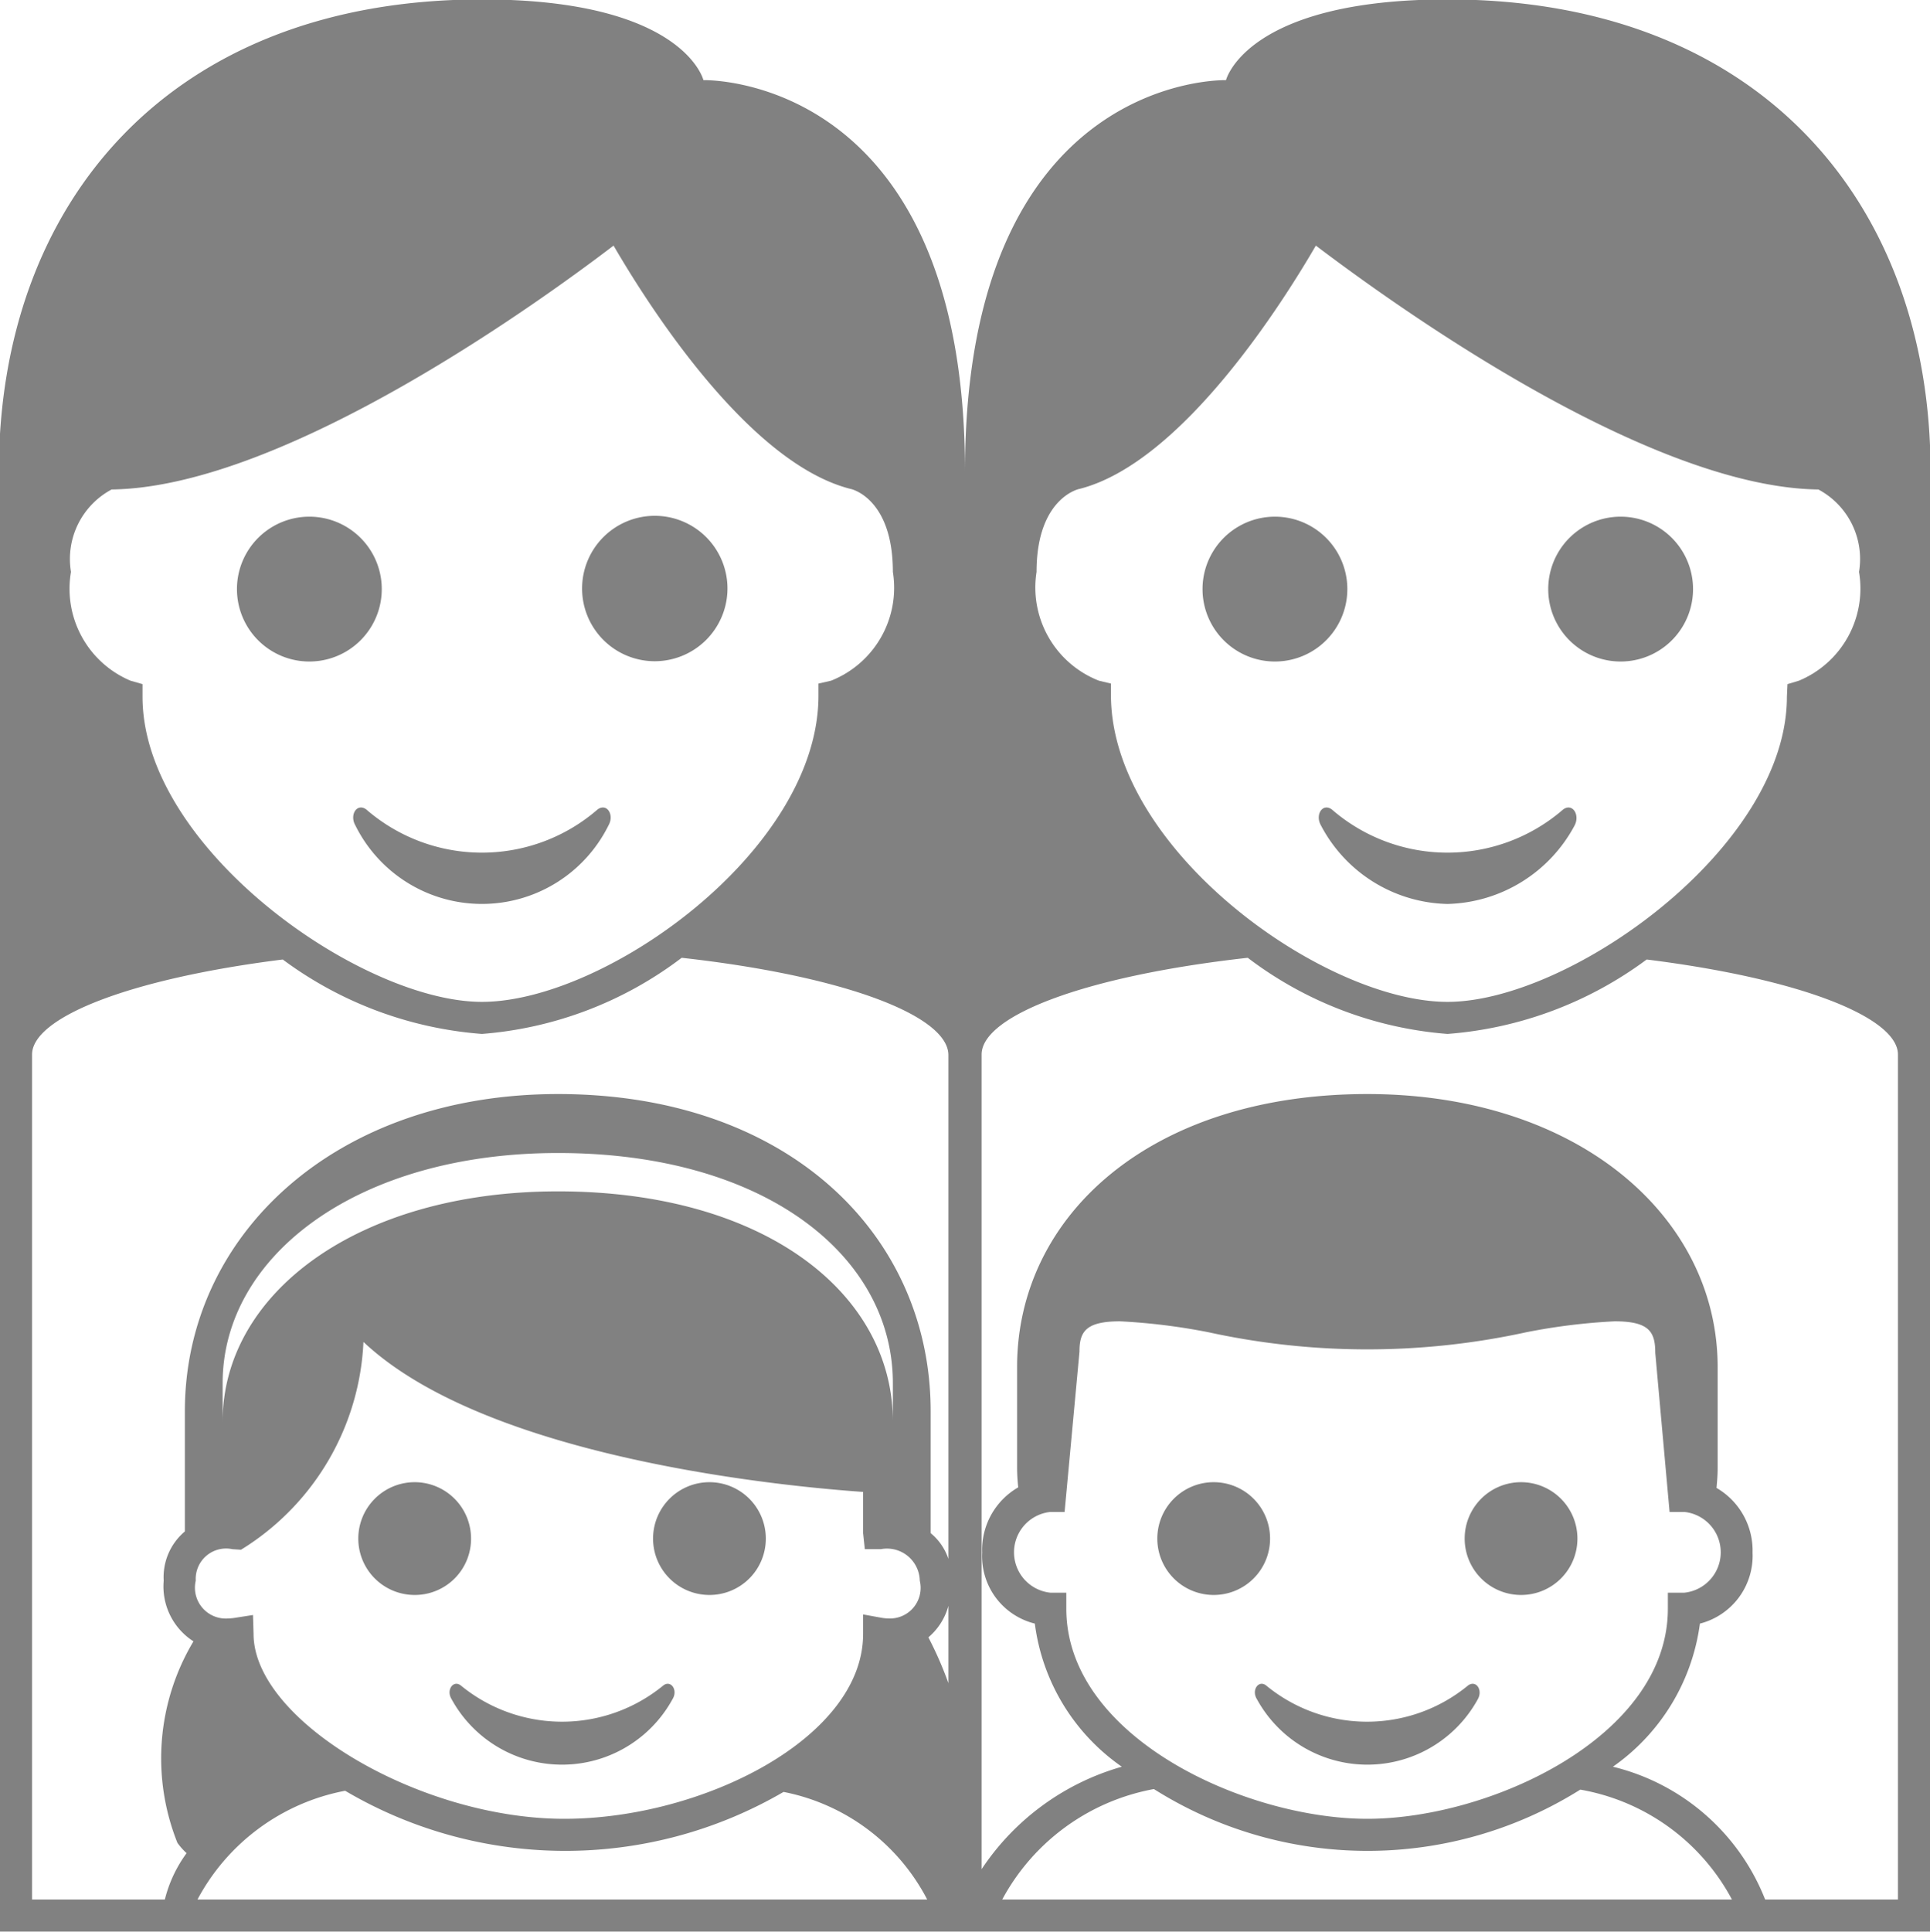 <svg xmlns="http://www.w3.org/2000/svg" width="33.72" height="33.75" viewBox="0 0 33.72 33.75">
  <defs>
    <style>
      .cls-1 {
        fill: #818181;
        fill-rule: evenodd;
      }
    </style>
  </defs>
  <path id="people_icon" class="cls-1" d="M1777.89,5835.48a1.265,1.265,0,1,0-2.53,0A1.265,1.265,0,0,0,1777.89,5835.48Zm6.04,0a1.27,1.27,0,1,0-1.27,1.26A1.272,1.272,0,0,0,1783.93,5835.48Zm-6.5,4.13a2.468,2.468,0,0,0,4.42,0c0.11-.19-0.03-0.4-0.19-0.28a3.084,3.084,0,0,1-4.04,0C1777.46,5839.21,1777.32,5839.42,1777.43,5839.61Zm19.08-14.43c-3.52,0-3.87,1.41-3.87,1.41s-4.56-.13-4.56,6.84c0-6.97-4.57-6.84-4.57-6.84s-0.34-1.41-3.87-1.41c-5.46,0-8.44,3.56-8.44,8.25v25.5h33.75v-25.5C1804.95,5828.74,1801.97,5825.18,1796.51,5825.18Zm-23.34,8.56c3.06-.04,7.63-3.39,8.77-4.26,0.54,0.93,2.32,3.79,4.14,4.25,0.01,0,.74.16,0.74,1.45a1.746,1.746,0,0,1-1.08,1.9l-0.22.05v0.22c-0.01,2.7-3.73,5.34-5.88,5.34-2.12,0-5.93-2.69-5.93-5.33v-0.22l-0.21-.06a1.742,1.742,0,0,1-1.04-1.9A1.376,1.376,0,0,1,1773.17,5833.74Zm2.11,18.51,0.15,0.01,0.08-.05a4.5,4.5,0,0,0,2.06-3.58c2.19,2.06,7.46,2.53,8.73,2.62v0.72l0.03,0.28h0.28a0.573,0.573,0,0,1,.68.55,0.535,0.535,0,0,1-.55.66,0.8,0.8,0,0,1-.11-0.01l-0.33-.06v0.34c0,1.82-2.81,3.23-5.22,3.23-2.54,0-5.43-1.72-5.43-3.23l-0.01-.33-0.32.05a0.8,0.8,0,0,1-.11.01,0.539,0.539,0,0,1-.57-0.66A0.531,0.531,0,0,1,1775.28,5852.25Zm-0.17-2.23v-0.67c0-2.22,2.35-4.02,5.86-4.02,3.62,0,5.85,1.8,5.85,4.02v0.67c0-2.23-2.23-4.02-5.85-4.02C1777.46,5846,1775.11,5847.79,1775.11,5850.02Zm-0.44,8.35a3.705,3.705,0,0,1,2.58-1.9,7.572,7.572,0,0,0,7.66.02,3.612,3.612,0,0,1,2.51,1.88h-12.75Zm13.12-3.78a6.439,6.439,0,0,0-.35-0.8,1.094,1.094,0,0,0,.35-0.55v1.35Zm0-2.17a0.984,0.984,0,0,0-.31-0.45v-2.13c0-3.07-2.48-5.54-6.51-5.54-3.9,0-6.52,2.47-6.52,5.54v2.1a1.043,1.043,0,0,0-.37.86,1.138,1.138,0,0,0,.52,1.06,3.98,3.98,0,0,0-.28,3.52,1.148,1.148,0,0,0,.16.18,2.311,2.311,0,0,0-.38.81h-2.32v-14.76c0-.64,1.67-1.32,4.38-1.66a6.686,6.686,0,0,0,3.48,1.3,6.609,6.609,0,0,0,3.49-1.33c2.87,0.32,4.66,1.02,4.66,1.7v8.8Zm2.29-18.69c1.81-.46,3.59-3.32,4.13-4.25,1.15,0.87,5.71,4.22,8.78,4.26a1.376,1.376,0,0,1,.71,1.44,1.743,1.743,0,0,1-1.05,1.9l-0.2.06-0.01.22c0,2.64-3.8,5.33-5.93,5.33-2.15,0-5.86-2.64-5.88-5.34v-0.22l-0.21-.05a1.748,1.748,0,0,1-1.09-1.9C1789.33,5833.89,1790.07,5833.73,1790.08,5833.73Zm-1.35,24.64a3.786,3.786,0,0,1,2.65-1.93,6.991,6.991,0,0,0,7.45.01,3.729,3.729,0,0,1,2.65,1.92h-12.75Zm0.84-5.36a0.709,0.709,0,0,1,0-1.41h0.25l0.26-2.8c0-.35.11-0.53,0.71-0.53a10.8,10.8,0,0,1,1.54.19,13.031,13.031,0,0,0,5.56,0,10.638,10.638,0,0,1,1.54-.19c0.6,0,.71.18,0.71,0.55l0.25,2.78h0.26a0.709,0.709,0,0,1,0,1.41h-0.29v0.28c0,2.24-3.11,3.67-5.25,3.67s-5.26-1.43-5.26-3.67v-0.28h-0.28Zm14.81,5.36h-2.32a3.832,3.832,0,0,0-2.66-2.32,3.635,3.635,0,0,0,1.52-2.5,1.223,1.223,0,0,0,.92-1.24,1.264,1.264,0,0,0-.63-1.13c0.01-.11.02-0.22,0.02-0.34v-1.77c0-2.64-2.46-4.77-6.12-4.77-3.79,0-6.12,2.13-6.12,4.77v1.77a3.251,3.251,0,0,0,.02.33,1.26,1.26,0,0,0-.63,1.14,1.212,1.212,0,0,0,.92,1.24,3.6,3.6,0,0,0,1.52,2.5,4.38,4.38,0,0,0-2.45,1.79v-14.23c0-.67,1.78-1.37,4.65-1.69a6.609,6.609,0,0,0,3.49,1.33,6.686,6.686,0,0,0,3.48-1.3c2.72,0.34,4.39,1.02,4.39,1.66v14.76Zm-3.58-22.89a1.265,1.265,0,1,0-2.53,0A1.265,1.265,0,0,0,1800.8,5835.48Zm-6.04,0a1.265,1.265,0,1,0-2.53,0A1.265,1.265,0,0,0,1794.76,5835.48Zm-0.46,4.13a2.56,2.56,0,0,0,2.21,1.37,2.59,2.59,0,0,0,2.22-1.37c0.1-.19-0.04-0.4-0.2-0.28a3.084,3.084,0,0,1-4.04,0C1794.33,5839.21,1794.19,5839.42,1794.3,5839.61Zm-0.89,12.45a0.985,0.985,0,1,0-.99.99A0.984,0.984,0,0,0,1793.41,5852.06Zm5.37,0a0.985,0.985,0,1,0-.99.99A0.984,0.984,0,0,0,1798.78,5852.06Zm-5.6,2.81a2.2,2.2,0,0,0,3.86,0c0.09-.16-0.03-0.34-0.17-0.24a2.775,2.775,0,0,1-3.53,0C1793.21,5854.53,1793.08,5854.71,1793.18,5854.87Zm-8.58-2.81a0.985,0.985,0,1,0-.99.99A0.984,0.984,0,0,0,1784.6,5852.06Zm-5.15,0a0.985,0.985,0,1,0-.98.99A0.982,0.982,0,0,0,1779.45,5852.06Zm-0.34,2.81a2.2,2.2,0,0,0,3.86,0c0.1-.16-0.03-0.34-0.16-0.24a2.789,2.789,0,0,1-3.54,0C1779.14,5854.53,1779.01,5854.71,1779.11,5854.87Z" transform="translate(-1771.22 -5825.19)"/>
</svg>
